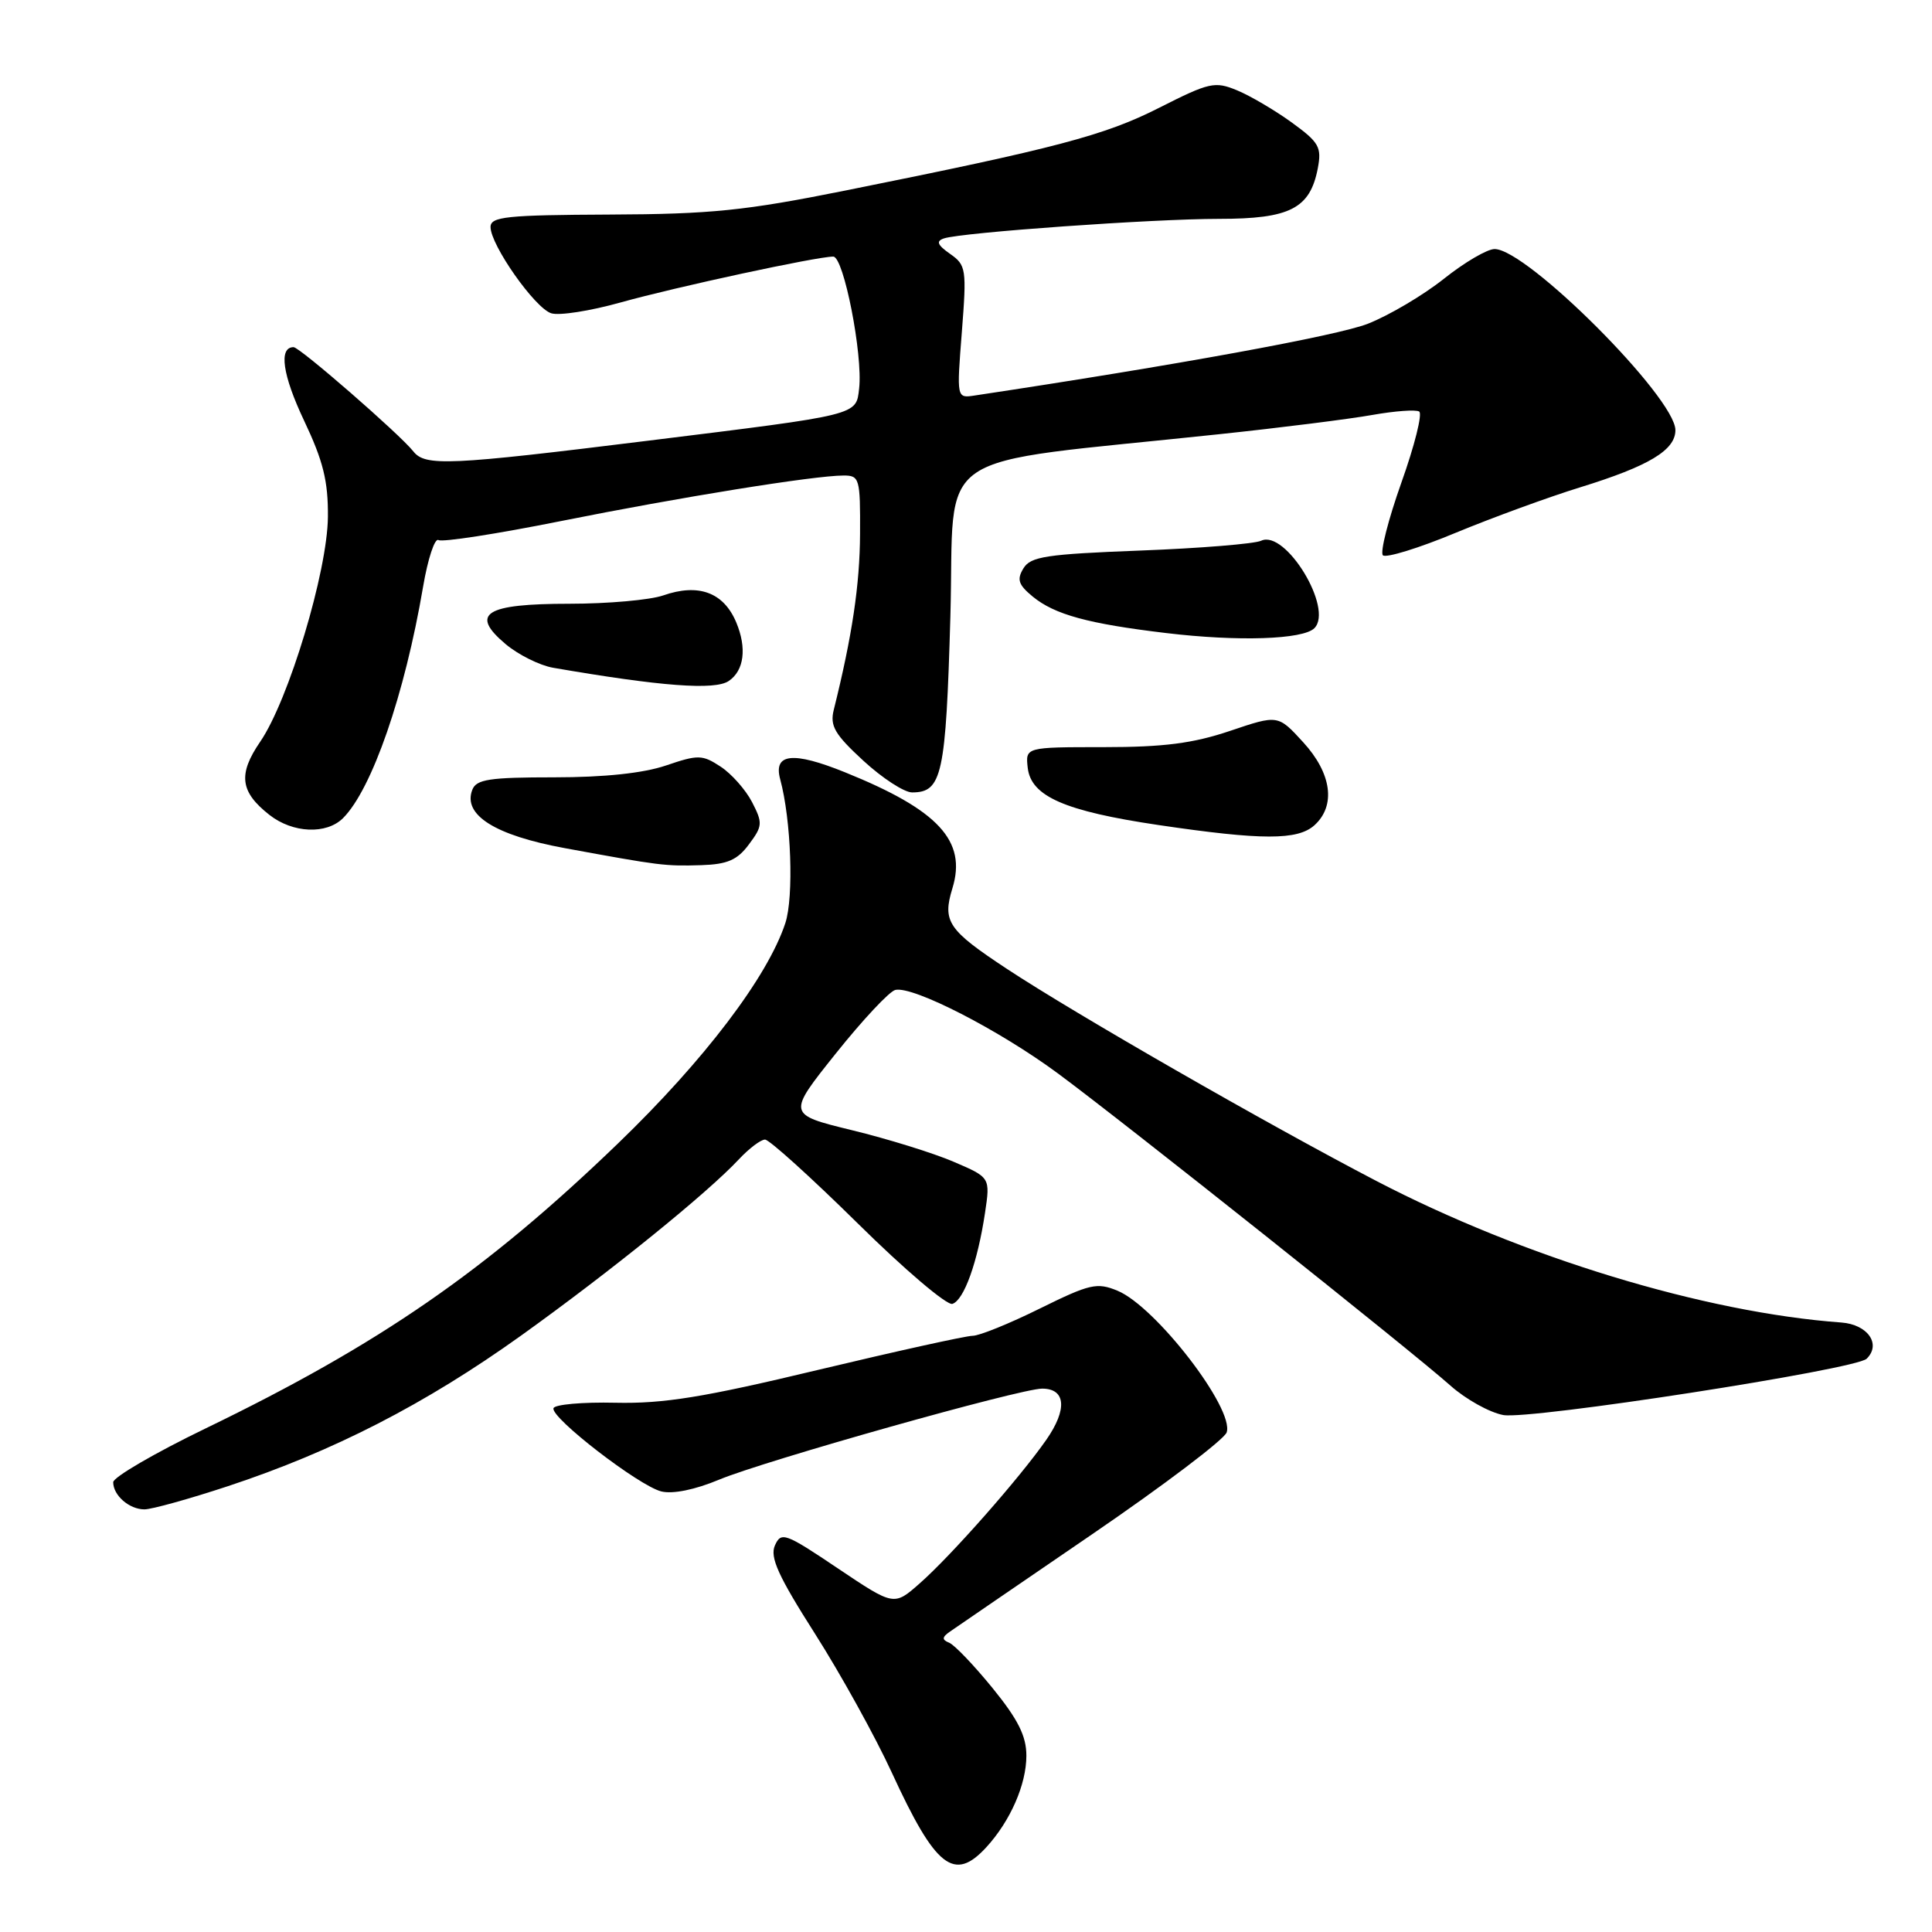 <?xml version="1.0" encoding="UTF-8" standalone="no"?>
<!DOCTYPE svg PUBLIC "-//W3C//DTD SVG 1.1//EN" "http://www.w3.org/Graphics/SVG/1.1/DTD/svg11.dtd" >
<svg xmlns="http://www.w3.org/2000/svg" xmlns:xlink="http://www.w3.org/1999/xlink" version="1.1" viewBox="0 0 256 256">
 <g >
 <path fill="currentColor"
d=" M 130.71 244.75 C 133.89 241.27 136.00 236.44 136.00 232.64 C 136.00 230.03 134.90 227.84 131.52 223.68 C 129.05 220.65 126.47 217.95 125.77 217.67 C 124.78 217.27 124.81 216.93 125.91 216.17 C 126.68 215.63 135.12 209.86 144.65 203.34 C 154.18 196.83 162.23 190.73 162.54 189.80 C 163.58 186.67 153.14 173.13 148.08 171.03 C 145.35 169.90 144.41 170.12 137.78 173.39 C 133.77 175.38 129.76 177.00 128.88 177.00 C 128.00 177.00 118.78 179.04 108.39 181.52 C 93.21 185.16 87.94 186.01 81.55 185.87 C 77.18 185.77 73.48 186.10 73.34 186.60 C 72.96 187.86 84.64 196.87 87.62 197.62 C 89.13 198.00 92.09 197.40 95.29 196.06 C 101.35 193.54 135.19 184.00 138.09 184.00 C 141.23 184.00 141.45 186.75 138.64 190.78 C 135.11 195.85 125.99 206.19 121.85 209.82 C 118.46 212.81 118.46 212.81 111.01 207.81 C 104.03 203.12 103.51 202.93 102.68 204.78 C 101.99 206.34 103.11 208.82 108.01 216.51 C 111.42 221.87 115.99 230.14 118.17 234.88 C 123.97 247.49 126.43 249.43 130.71 244.75 Z  M 30.19 196.93 C 44.15 192.32 56.36 186.05 69.02 176.99 C 80.87 168.50 93.76 158.07 97.92 153.60 C 99.26 152.17 100.81 151.00 101.37 151.00 C 101.93 151.00 107.46 156.00 113.65 162.10 C 119.83 168.21 125.48 173.01 126.20 172.77 C 127.74 172.27 129.54 167.24 130.52 160.71 C 131.22 156.02 131.22 156.02 126.36 153.94 C 123.69 152.79 117.63 150.91 112.90 149.76 C 104.30 147.66 104.30 147.66 110.76 139.58 C 114.31 135.14 117.85 131.35 118.64 131.17 C 121.00 130.63 132.43 136.50 140.20 142.25 C 148.99 148.75 187.00 178.98 192.19 183.60 C 194.22 185.41 197.37 187.16 199.19 187.50 C 202.73 188.15 245.88 181.47 247.34 180.04 C 249.31 178.11 247.48 175.50 243.99 175.24 C 225.85 173.92 201.79 166.59 182.37 156.48 C 167.86 148.92 142.44 134.33 133.42 128.38 C 125.60 123.22 124.85 122.11 126.20 117.70 C 128.13 111.42 124.35 107.33 111.96 102.33 C 105.06 99.54 102.45 99.82 103.38 103.26 C 104.84 108.64 105.20 118.85 104.06 122.32 C 101.71 129.45 93.31 140.50 81.90 151.50 C 64.39 168.38 50.33 178.10 27.25 189.27 C 20.51 192.53 15.00 195.74 15.00 196.40 C 15.00 198.15 17.13 200.00 19.14 200.00 C 20.10 200.00 25.07 198.62 30.19 196.93 Z  M 99.24 111.88 C 101.05 109.46 101.08 109.05 99.65 106.28 C 98.80 104.64 96.92 102.52 95.48 101.58 C 93.06 99.99 92.51 99.98 88.25 101.43 C 85.25 102.45 80.09 103.00 73.43 103.00 C 64.85 103.00 63.11 103.26 62.58 104.66 C 61.30 107.98 65.58 110.68 74.82 112.38 C 87.55 114.72 88.10 114.78 92.90 114.64 C 96.39 114.53 97.70 113.96 99.24 111.88 Z  M 174.17 109.35 C 177.04 106.75 176.46 102.47 172.67 98.34 C 169.34 94.70 169.34 94.70 162.98 96.85 C 158.08 98.50 154.21 99.00 146.24 99.00 C 135.87 99.00 135.87 99.00 136.18 101.75 C 136.62 105.53 141.10 107.48 153.50 109.32 C 167.22 111.35 171.95 111.35 174.17 109.35 Z  M 45.46 108.40 C 49.29 104.56 53.63 92.03 56.06 77.75 C 56.69 74.04 57.61 71.26 58.10 71.56 C 58.60 71.87 65.86 70.74 74.25 69.06 C 90.10 65.88 107.86 63.02 111.75 63.01 C 113.89 63.00 114.00 63.37 113.96 70.75 C 113.93 77.48 112.92 84.25 110.48 94.05 C 109.95 96.18 110.59 97.29 114.40 100.80 C 116.91 103.11 119.81 105.00 120.86 105.00 C 124.83 105.00 125.33 102.69 125.93 81.69 C 126.57 58.95 122.53 61.69 161.50 57.54 C 169.75 56.67 178.91 55.51 181.86 54.98 C 184.81 54.46 187.60 54.25 188.05 54.53 C 188.50 54.81 187.44 59.05 185.69 63.95 C 183.95 68.85 182.85 73.18 183.24 73.58 C 183.64 73.97 187.98 72.64 192.88 70.60 C 197.79 68.57 205.23 65.85 209.42 64.56 C 218.48 61.76 222.00 59.65 222.00 57.00 C 222.00 52.70 202.34 33.00 198.04 33.00 C 197.06 33.00 194.03 34.78 191.31 36.95 C 188.58 39.12 184.06 41.79 181.27 42.89 C 177.25 44.48 155.84 48.39 129.13 52.41 C 126.76 52.77 126.76 52.77 127.45 43.99 C 128.10 35.64 128.02 35.13 125.89 33.64 C 124.20 32.45 124.00 31.95 125.08 31.59 C 127.45 30.80 152.75 29.00 161.53 29.00 C 170.92 29.00 173.58 27.64 174.61 22.33 C 175.15 19.49 174.80 18.87 171.15 16.22 C 168.91 14.60 165.66 12.69 163.92 11.97 C 160.97 10.75 160.25 10.91 153.62 14.27 C 146.39 17.94 139.99 19.63 112.00 25.25 C 98.75 27.91 94.22 28.38 80.75 28.43 C 67.10 28.49 65.00 28.71 65.00 30.08 C 65.00 32.47 70.87 40.82 73.04 41.51 C 74.09 41.85 78.22 41.20 82.22 40.08 C 89.59 38.02 108.22 34.00 110.41 34.00 C 111.80 34.00 114.35 47.02 113.84 51.47 C 113.43 55.06 113.97 54.92 86.00 58.38 C 59.37 61.68 56.34 61.81 54.76 59.80 C 52.97 57.54 39.72 46.00 38.90 46.00 C 36.90 46.00 37.43 49.69 40.29 55.73 C 42.83 61.09 43.49 63.75 43.45 68.50 C 43.38 75.74 38.25 92.77 34.48 98.28 C 31.52 102.60 31.81 104.92 35.69 107.97 C 38.79 110.41 43.26 110.60 45.46 108.40 Z  M 96.57 90.23 C 98.60 88.85 98.98 85.88 97.56 82.48 C 95.89 78.49 92.56 77.26 87.87 78.90 C 86.13 79.50 80.55 80.00 75.47 80.00 C 64.27 80.00 62.20 81.31 67.00 85.35 C 68.68 86.76 71.51 88.17 73.28 88.48 C 87.57 90.95 94.74 91.49 96.57 90.23 Z  M 174.16 83.24 C 176.74 80.66 170.34 70.13 167.11 71.65 C 166.23 72.06 159.02 72.65 151.11 72.95 C 138.64 73.43 136.56 73.74 135.61 75.31 C 134.71 76.79 134.94 77.48 136.84 79.05 C 139.75 81.44 144.20 82.65 154.50 83.88 C 164.06 85.03 172.66 84.74 174.16 83.24 Z "/>
</g>
</svg>
